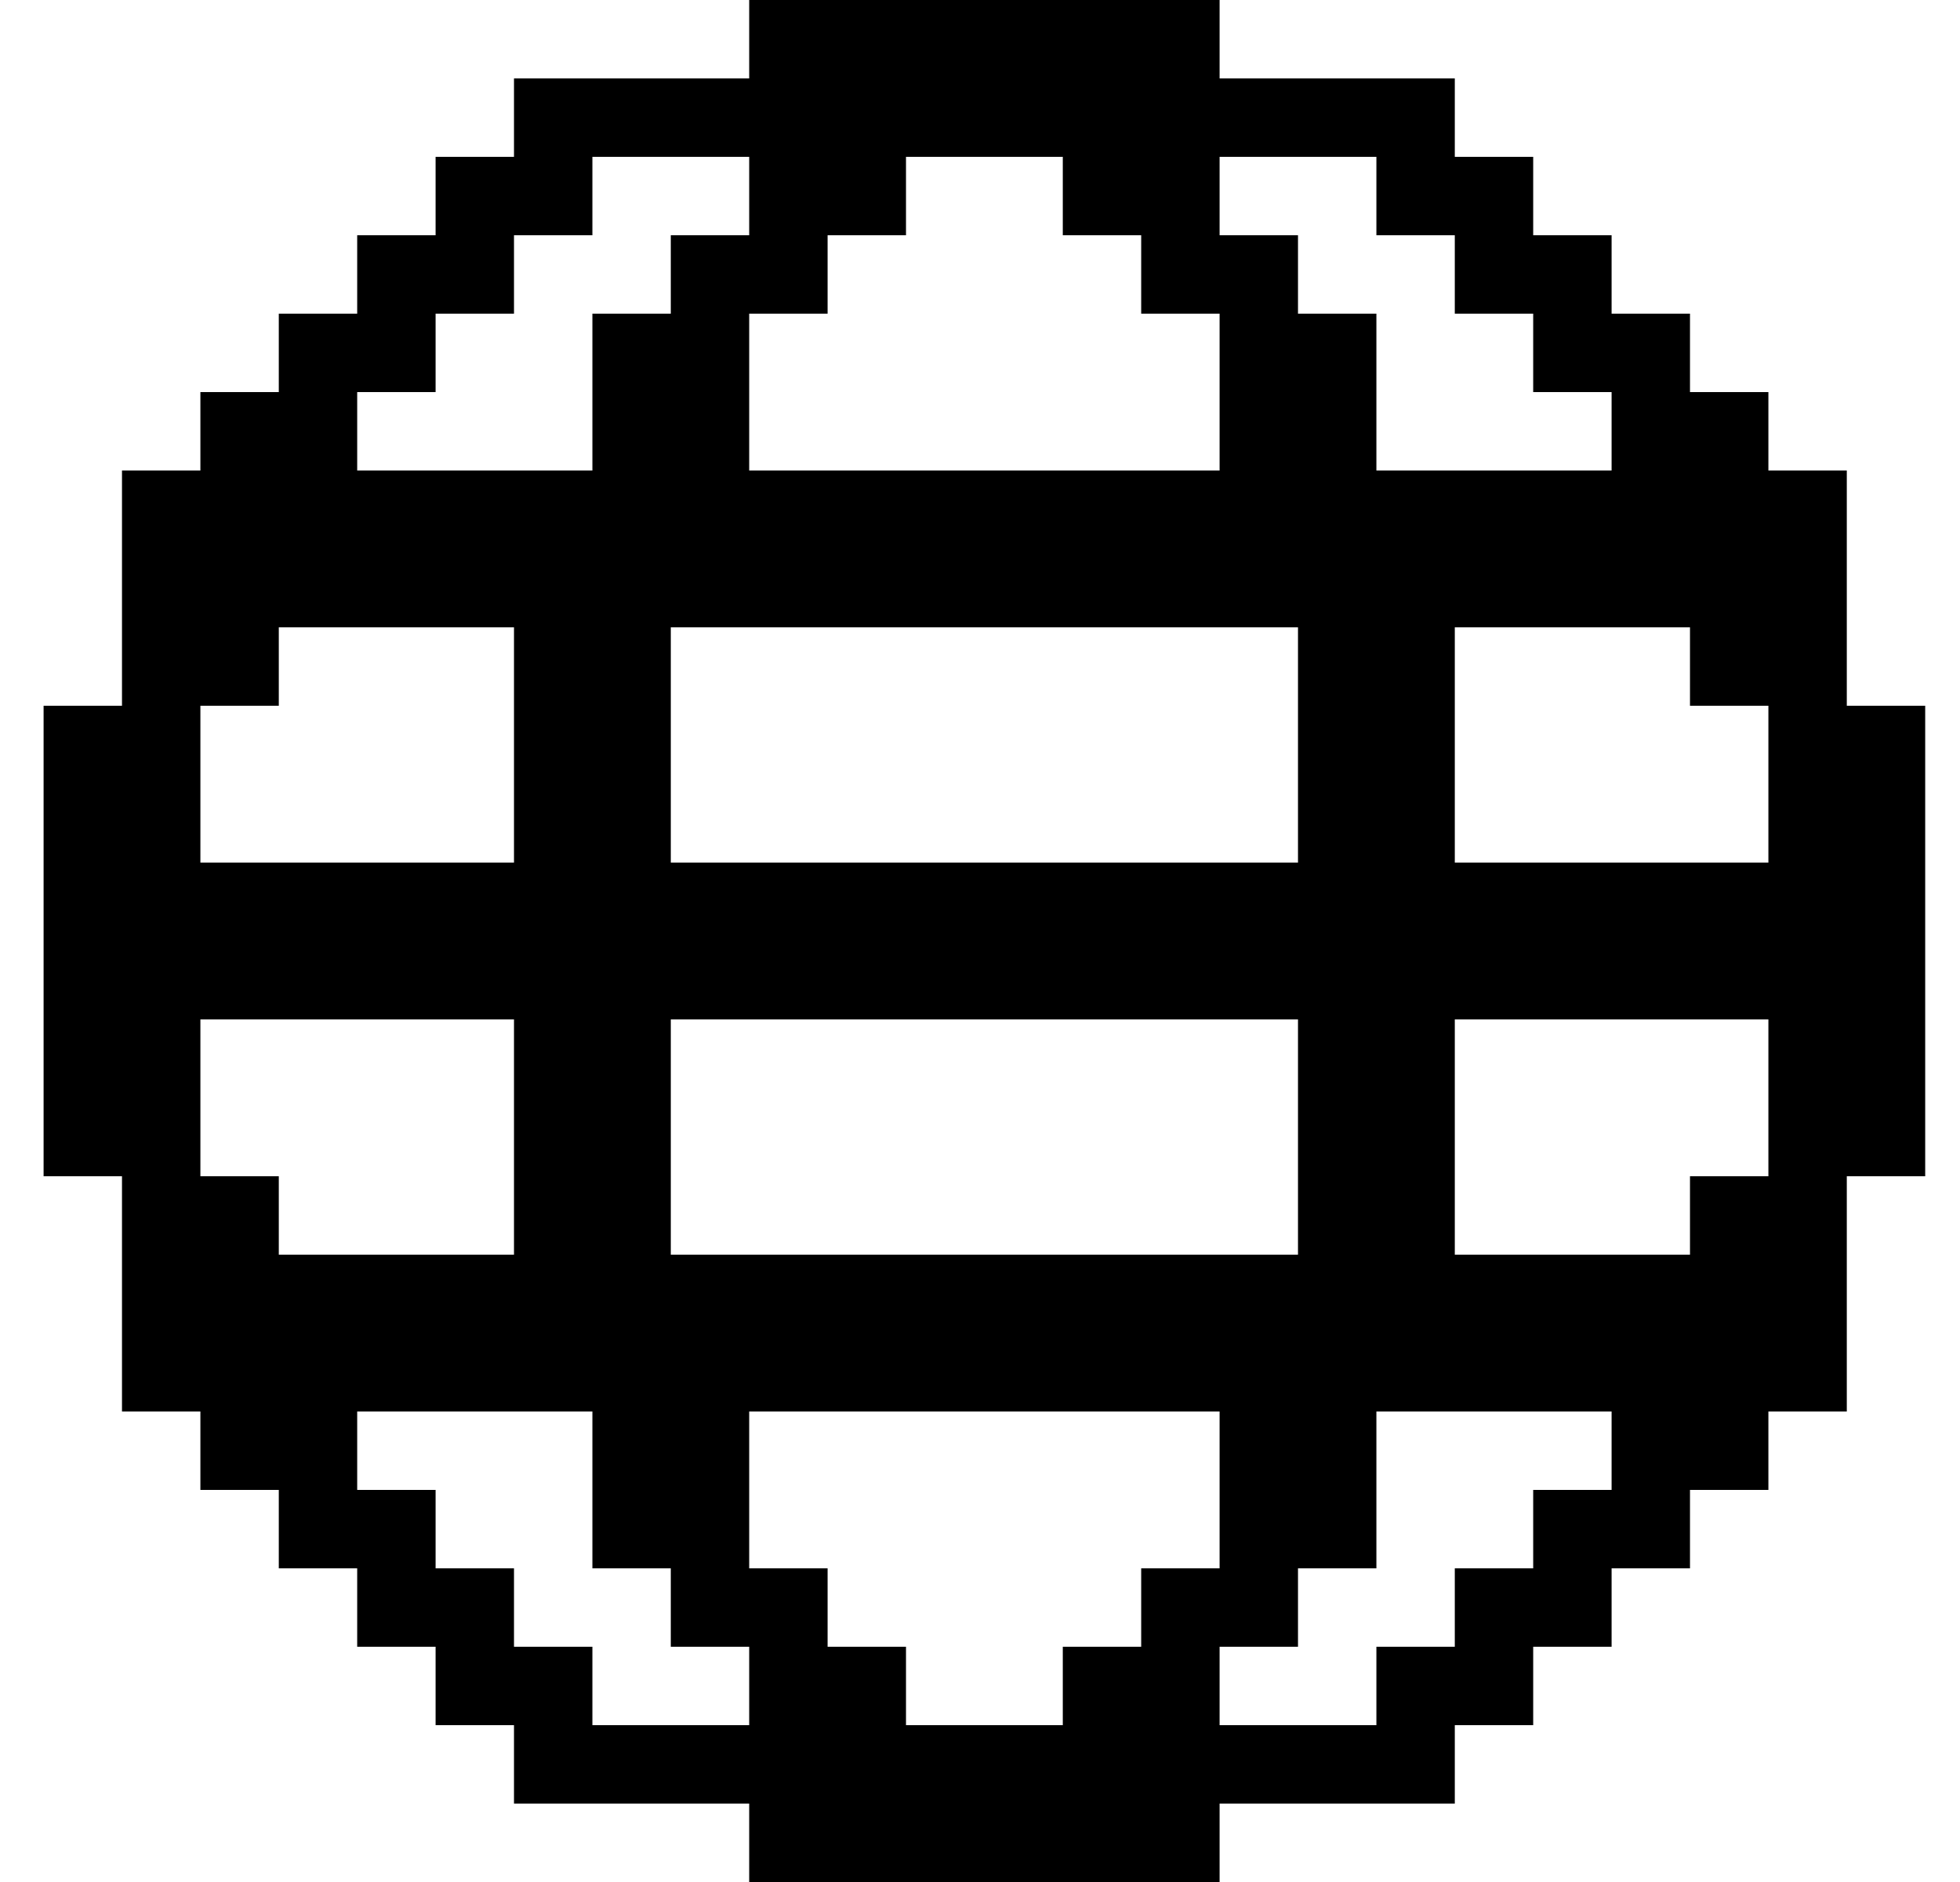 <svg width="25" height="24" viewBox="0 0 25 24" fill="none" xmlns="http://www.w3.org/2000/svg">
<path fill-rule="evenodd" clip-rule="evenodd" d="M9.556 0H15.556V1H18.556V2H19.556V3H20.556V4H21.556V5H22.556V6H23.556V8V9H24.556V11V12V13V15H23.556V16V18H22.556V19H21.556V20H20.556V21H19.556V22H18.556V23H15.556V24H9.556V23H6.556V22H5.556V21H4.556V20H3.556V19H2.556V18H1.556V16V15H0.556V13V12V11V9H1.556V8V6H2.556V5H3.556V4H4.556V3H5.556V2H6.556V1H9.556V0ZM6.556 13V16H3.556V15H2.556V13H6.556ZM8.556 13H16.556V16H8.556V13ZM18.556 13V16H21.556V15H22.556V13H18.556ZM6.556 8V11H2.556V9H3.556V8H6.556ZM8.556 11H16.556V8H8.556V11ZM22.556 9V11H18.556V8H21.556V9H22.556ZM20.556 18H17.556V19V20H16.556V21H15.556V22H17.556V21H18.556V20H19.556V19H20.556V18ZM15.556 18H9.556V19V20H10.556V21H11.556V22H13.556V21H14.556V20H15.556V19V18ZM7.556 18H4.556V19H5.556V20H6.556V21H7.556V22H9.556V21H8.556V20H7.556V19V18ZM7.556 6H4.556V5H5.556V4H6.556V3H7.556V2H9.556V3H8.556V4H7.556V5V6ZM15.556 6H9.556V5V4H10.556V3H11.556V2H13.556V3H14.556V4H15.556V5V6ZM20.556 6H17.556V5V4H16.556V3H15.556V2H17.556V3H18.556V4H19.556V5H20.556V6Z" fill="black"/>
</svg>

